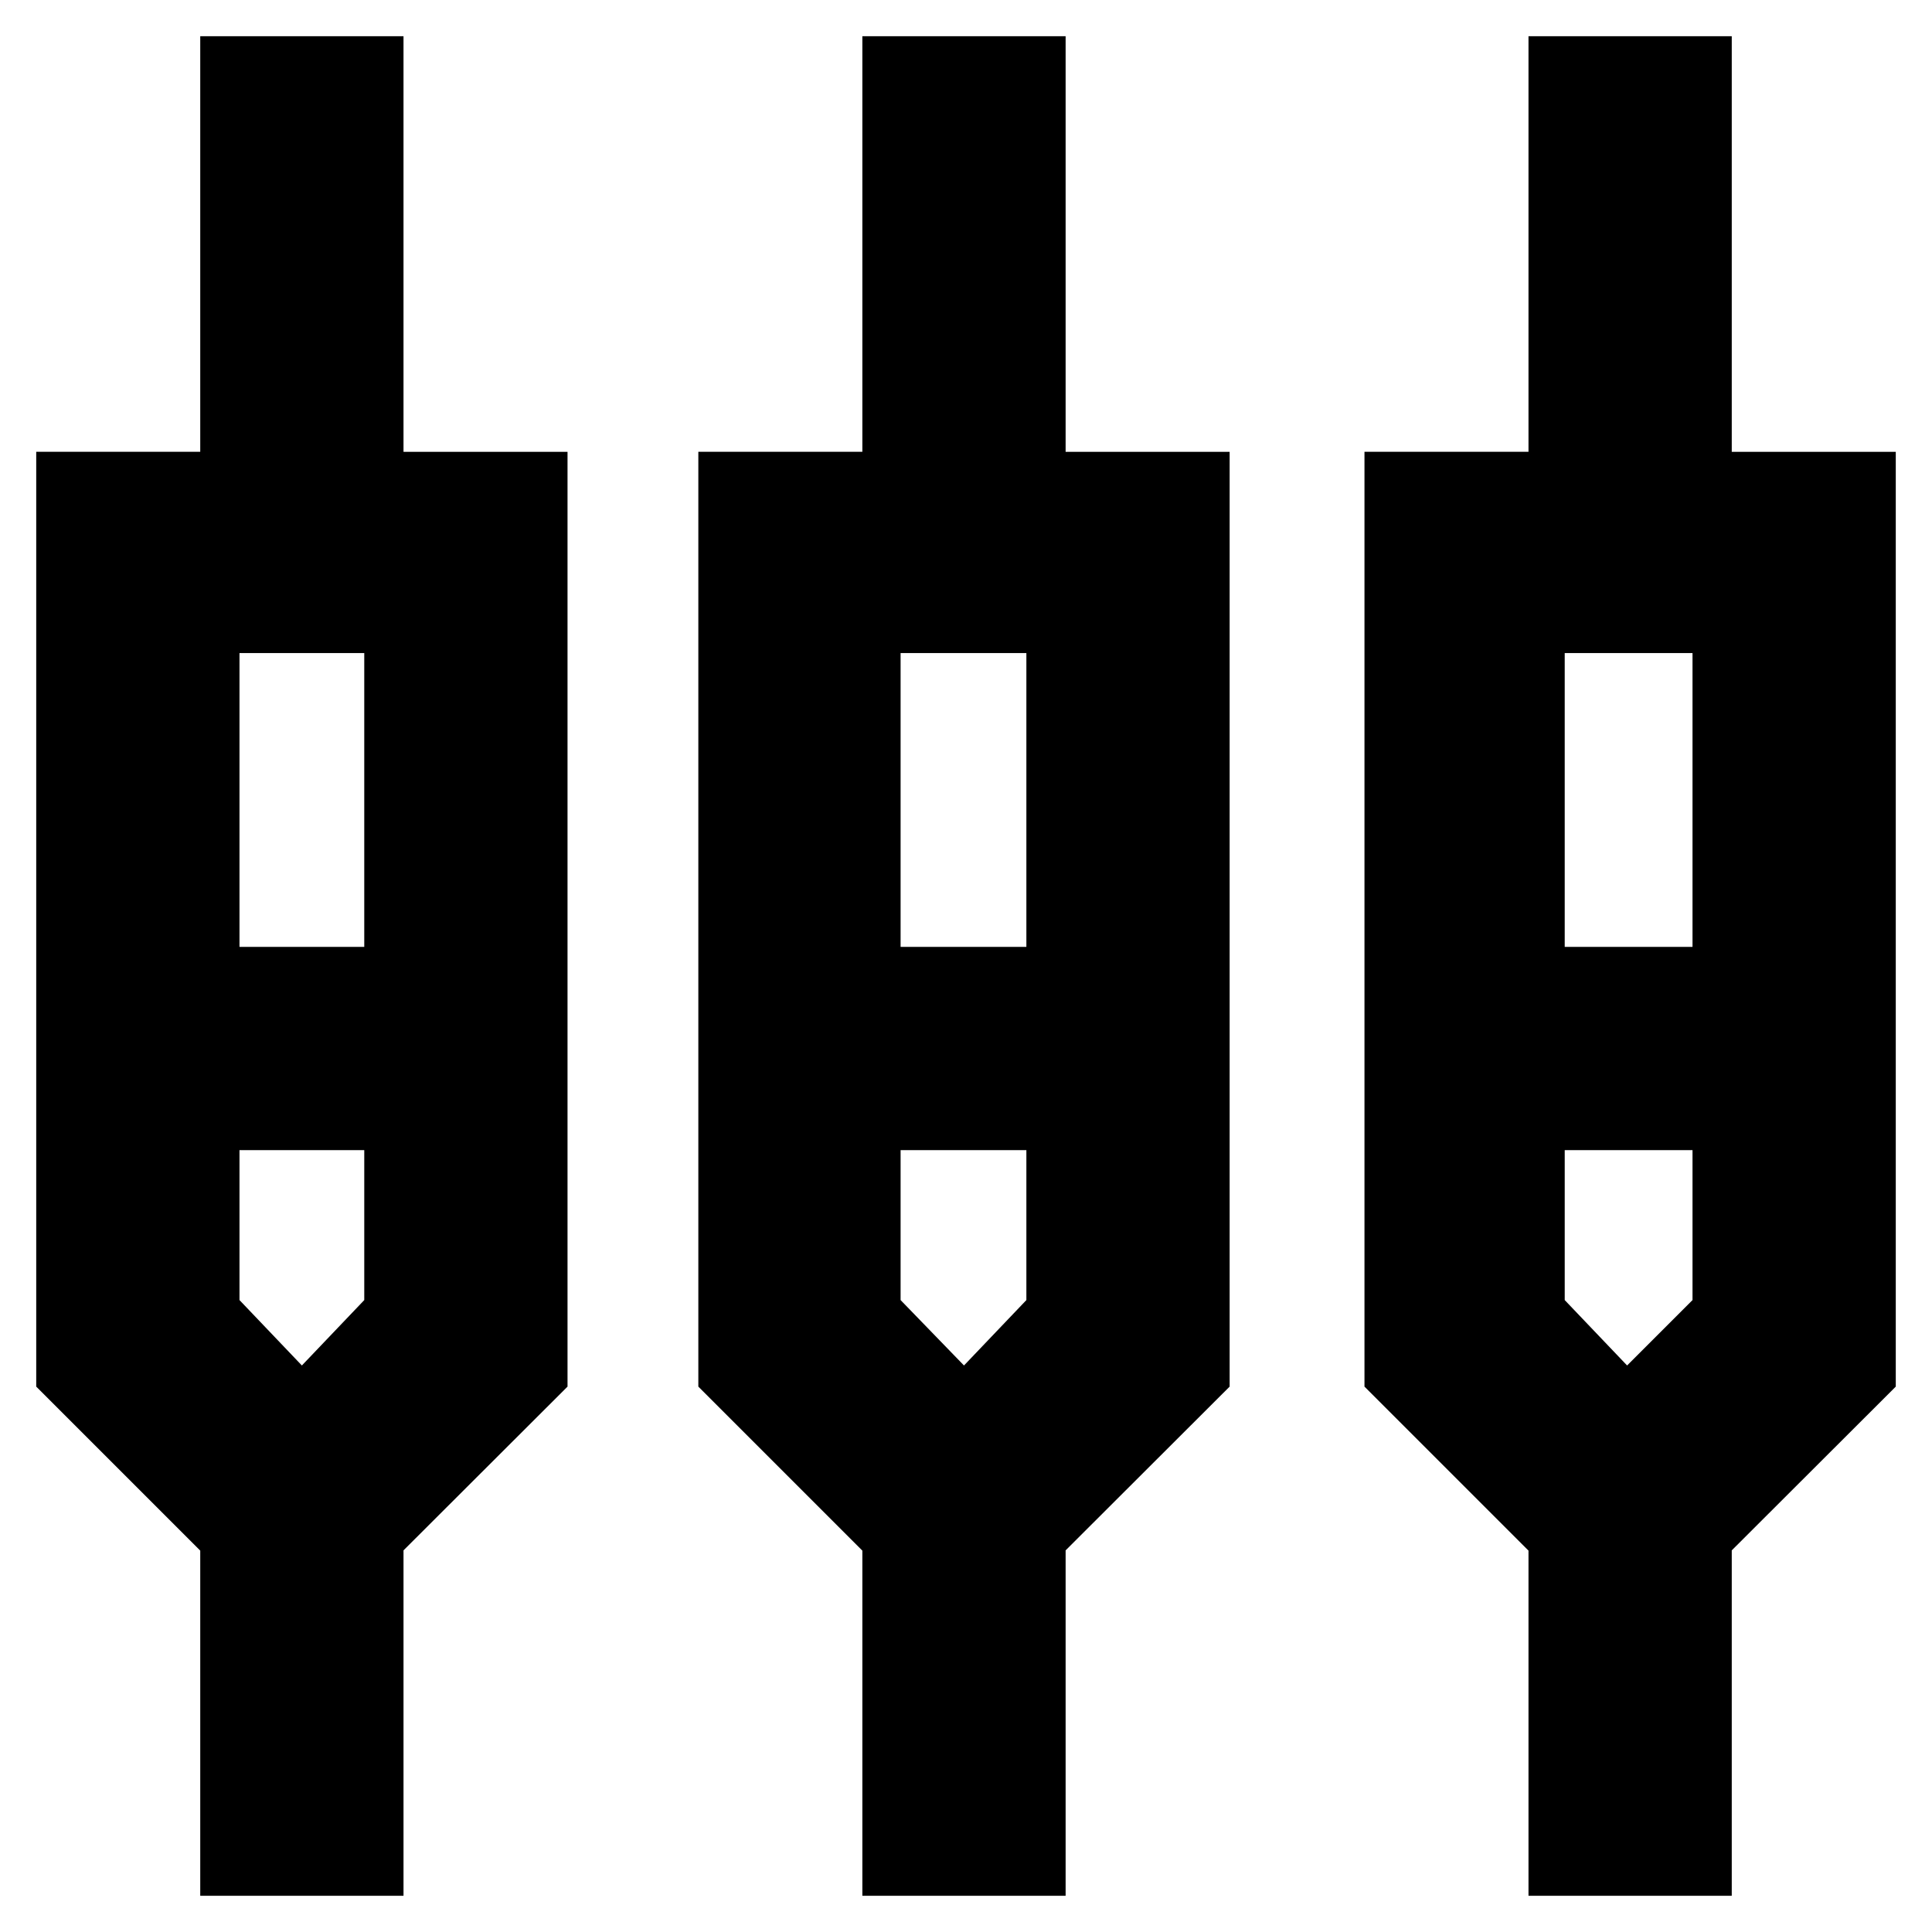 <svg xmlns="http://www.w3.org/2000/svg" height="24" viewBox="0 -960 960 960" width="24"><path d="M99.5-18v-171.5L18-271v-464.5h81.5V-942h101v206.5H282V-271l-81.5 81.37V-18h-101Zm329 0v-171.5L347-271v-464.5h81.5V-942h101v206.5H611V-271l-81.5 81.37V-18h-101Zm331 0v-171.5L678-271v-464.5h81.5V-942h101v206.5H942V-271l-81.5 81.37V-18h-101ZM119-635.5v146h62v-146h-62Zm328.5 0v146H510v-146h-62.5Zm330 0v146H841v-146h-63.5ZM150-281.5l31-32.5v-74.5h-62v74.5l31 32.5Zm329 0 31-32.5v-74.5h-62.5v74.5l31.5 32.5Zm329.5 0L841-314v-74.5h-63.5v74.5l31 32.5ZM150-438Zm329 0Zm329.5 0Z"/></svg>